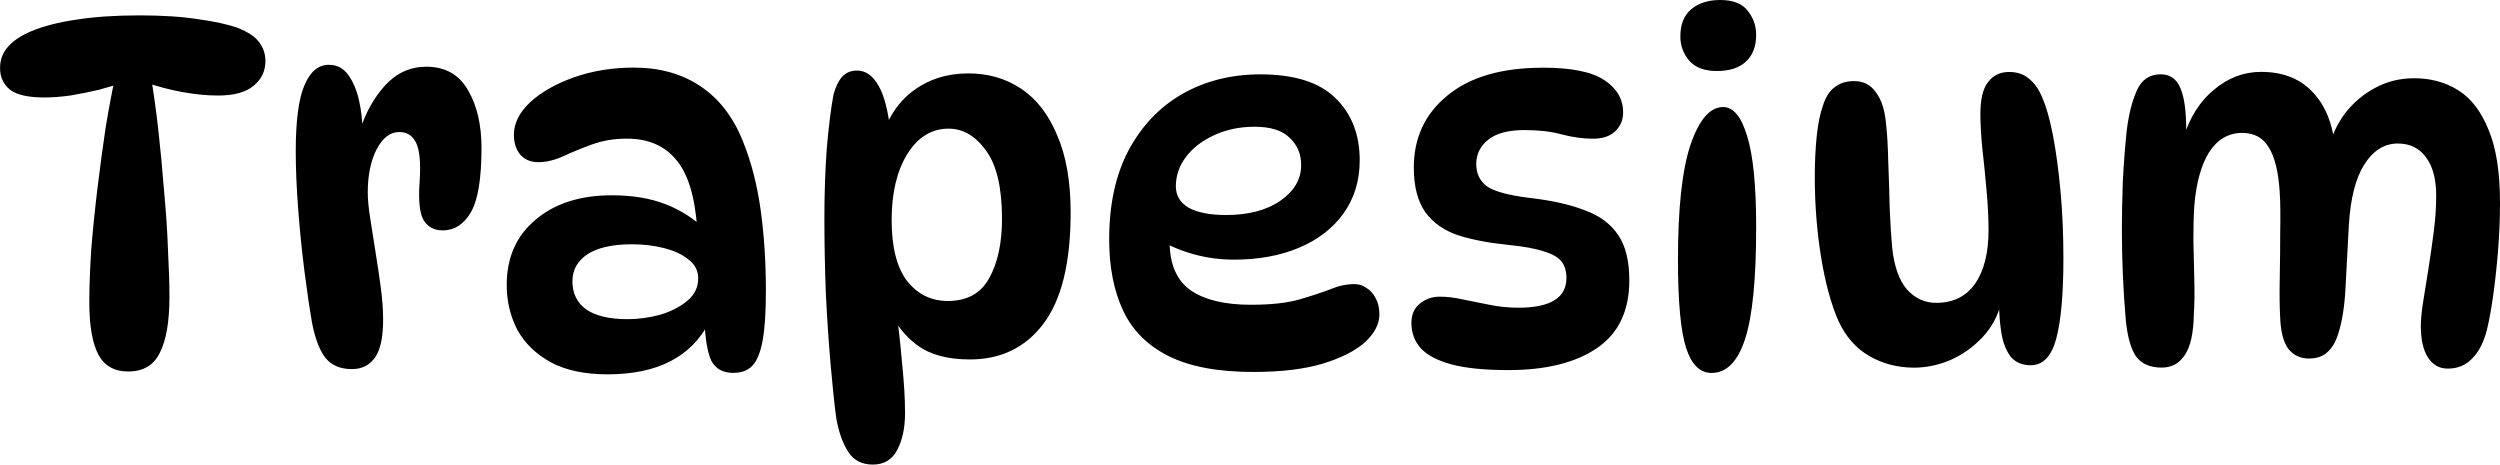 <svg version="1.1" xmlns="http://www.w3.org/2000/svg" xmlns:xlink="http://www.w3.org/1999/xlink" width="94.974" height="17.65" viewBox="0,0,94.974,17.65"><g transform="translate(-192.513,-171.175)"><g data-paper-data="{&quot;isPaintingLayer&quot;:true}" fill="#000000" fill-rule="nonzero" stroke="none" stroke-width="1" stroke-linecap="butt" stroke-linejoin="miter" stroke-miterlimit="10" stroke-dasharray="" stroke-dashoffset="0" style="mix-blend-mode: normal"><path d="M197.783,171.759c0.9,0 1.653,0.049 2.261,0.146c0.62,0.085 1.118,0.194 1.495,0.328c0.401,0.158 0.675,0.34 0.82,0.547c0.158,0.207 0.237,0.444 0.237,0.711c0,0.389 -0.152,0.705 -0.456,0.948c-0.292,0.243 -0.741,0.365 -1.349,0.365c-0.413,0 -0.857,-0.043 -1.331,-0.128c-0.474,-0.085 -0.96,-0.213 -1.459,-0.383l0.237,-0.255c0.109,0.632 0.207,1.331 0.292,2.097c0.085,0.766 0.158,1.544 0.219,2.334c0.073,0.778 0.122,1.513 0.146,2.206c0.036,0.693 0.055,1.282 0.055,1.769c0,0.948 -0.122,1.659 -0.365,2.133c-0.231,0.474 -0.632,0.711 -1.203,0.711c-0.523,0 -0.9,-0.213 -1.13,-0.638c-0.231,-0.438 -0.346,-1.1 -0.346,-1.987c0,-0.583 0.024,-1.252 0.073,-2.006c0.061,-0.754 0.14,-1.532 0.237,-2.334c0.097,-0.802 0.201,-1.568 0.31,-2.297c0.122,-0.741 0.243,-1.386 0.365,-1.933l0.328,0.201c-0.267,0.097 -0.583,0.194 -0.948,0.292c-0.365,0.085 -0.729,0.158 -1.094,0.219c-0.365,0.049 -0.687,0.073 -0.966,0.073c-0.62,0 -1.058,-0.097 -1.313,-0.292c-0.255,-0.207 -0.383,-0.48 -0.383,-0.82c0,-0.316 0.097,-0.583 0.292,-0.802c0.194,-0.231 0.492,-0.432 0.893,-0.602c0.462,-0.194 1.027,-0.34 1.696,-0.438c0.681,-0.109 1.477,-0.164 2.389,-0.164zM203.748,176.937c0,-1.167 0.109,-2.006 0.328,-2.516c0.219,-0.523 0.529,-0.784 0.93,-0.784c0.316,0 0.565,0.134 0.748,0.401c0.182,0.255 0.316,0.577 0.401,0.966c0.085,0.377 0.128,0.76 0.128,1.149l-0.091,-0.036c0.207,-0.656 0.523,-1.222 0.948,-1.696c0.438,-0.474 0.96,-0.711 1.568,-0.711c0.717,0 1.246,0.298 1.586,0.893c0.34,0.583 0.511,1.313 0.511,2.188c0,1.167 -0.134,1.981 -0.401,2.443c-0.267,0.462 -0.626,0.693 -1.076,0.693c-0.328,0 -0.571,-0.134 -0.729,-0.401c-0.146,-0.267 -0.194,-0.741 -0.146,-1.422c0.049,-0.717 0.006,-1.216 -0.128,-1.495c-0.134,-0.28 -0.346,-0.419 -0.638,-0.419c-0.353,0 -0.644,0.225 -0.875,0.675c-0.219,0.438 -0.328,0.979 -0.328,1.623c0,0.255 0.03,0.577 0.091,0.966c0.061,0.389 0.128,0.814 0.201,1.276c0.073,0.45 0.14,0.9 0.201,1.349c0.061,0.45 0.091,0.863 0.091,1.24c0,0.669 -0.103,1.149 -0.31,1.44c-0.207,0.292 -0.498,0.438 -0.875,0.438c-0.425,0 -0.754,-0.134 -0.985,-0.401c-0.231,-0.28 -0.407,-0.729 -0.529,-1.349c-0.097,-0.559 -0.194,-1.222 -0.292,-1.987c-0.097,-0.766 -0.176,-1.55 -0.237,-2.352c-0.061,-0.802 -0.091,-1.526 -0.091,-2.17zM220.387,185.342c-0.413,0 -0.699,-0.158 -0.857,-0.474c-0.146,-0.328 -0.231,-0.845 -0.255,-1.55l0.182,0.091c-0.681,1.325 -1.969,1.987 -3.865,1.987c-0.863,0 -1.58,-0.152 -2.152,-0.456c-0.571,-0.316 -0.997,-0.729 -1.276,-1.24c-0.267,-0.523 -0.401,-1.088 -0.401,-1.696c0,-1.045 0.365,-1.872 1.094,-2.48c0.729,-0.62 1.696,-0.93 2.899,-0.93c0.79,0 1.477,0.115 2.06,0.346c0.583,0.231 1.082,0.553 1.495,0.966l-0.31,-0.036c-0.085,-1.228 -0.353,-2.103 -0.802,-2.626c-0.438,-0.535 -1.064,-0.802 -1.878,-0.802c-0.474,0 -0.912,0.073 -1.313,0.219c-0.401,0.146 -0.772,0.298 -1.112,0.456c-0.328,0.146 -0.638,0.219 -0.93,0.219c-0.292,0 -0.523,-0.097 -0.693,-0.292c-0.158,-0.194 -0.237,-0.444 -0.237,-0.748c0,-0.438 0.207,-0.851 0.62,-1.24c0.425,-0.389 0.985,-0.705 1.677,-0.948c0.693,-0.243 1.446,-0.365 2.261,-0.365c0.985,0 1.829,0.237 2.534,0.711c0.705,0.474 1.24,1.167 1.605,2.079c0.316,0.778 0.541,1.647 0.675,2.607c0.134,0.96 0.201,1.987 0.201,3.081c0,0.827 -0.043,1.465 -0.128,1.914c-0.085,0.45 -0.219,0.766 -0.401,0.948c-0.17,0.17 -0.401,0.255 -0.693,0.255zM216.357,183.3c0.401,0 0.808,-0.055 1.222,-0.164c0.413,-0.122 0.76,-0.298 1.039,-0.529c0.28,-0.231 0.419,-0.517 0.419,-0.857c0,-0.292 -0.122,-0.529 -0.365,-0.711c-0.231,-0.194 -0.541,-0.34 -0.93,-0.438c-0.377,-0.097 -0.784,-0.146 -1.222,-0.146c-0.741,0 -1.307,0.128 -1.696,0.383c-0.377,0.255 -0.565,0.596 -0.565,1.021c0,0.462 0.176,0.82 0.529,1.076c0.365,0.243 0.887,0.365 1.568,0.365zM225.072,173.855c0.328,0 0.602,0.194 0.82,0.583c0.219,0.377 0.371,0.979 0.456,1.805l-0.383,0.346c0.219,-0.851 0.626,-1.501 1.222,-1.951c0.596,-0.45 1.301,-0.675 2.115,-0.675c0.754,0 1.422,0.194 2.006,0.583c0.583,0.389 1.039,0.979 1.367,1.769c0.34,0.778 0.511,1.756 0.511,2.936c0,1.908 -0.346,3.318 -1.039,4.23c-0.681,0.9 -1.611,1.349 -2.79,1.349c-0.851,0 -1.519,-0.182 -2.006,-0.547c-0.486,-0.365 -0.827,-0.808 -1.021,-1.331l0.219,-0.109c0.097,0.729 0.176,1.453 0.237,2.17c0.073,0.705 0.109,1.325 0.109,1.86c0,0.547 -0.097,1.009 -0.292,1.386c-0.194,0.377 -0.504,0.565 -0.93,0.565c-0.413,0 -0.723,-0.158 -0.93,-0.474c-0.207,-0.316 -0.359,-0.735 -0.456,-1.258c-0.073,-0.535 -0.146,-1.222 -0.219,-2.06c-0.073,-0.839 -0.134,-1.744 -0.182,-2.717c-0.036,-0.972 -0.055,-1.921 -0.055,-2.844c0,-0.948 0.03,-1.835 0.091,-2.662c0.073,-0.839 0.158,-1.519 0.255,-2.042c0.085,-0.304 0.194,-0.529 0.328,-0.675c0.146,-0.158 0.334,-0.237 0.565,-0.237zM228.555,176.062c-0.656,0 -1.185,0.328 -1.586,0.985c-0.389,0.644 -0.583,1.471 -0.583,2.48c0,1.033 0.194,1.805 0.583,2.316c0.401,0.511 0.918,0.766 1.55,0.766c0.729,0 1.252,-0.286 1.568,-0.857c0.328,-0.583 0.492,-1.337 0.492,-2.261c0,-1.179 -0.201,-2.042 -0.602,-2.589c-0.401,-0.559 -0.875,-0.839 -1.422,-0.839zM240.138,185.306c-1.349,0 -2.425,-0.201 -3.227,-0.602c-0.802,-0.401 -1.38,-0.979 -1.732,-1.732c-0.353,-0.754 -0.529,-1.653 -0.529,-2.699c0,-1.325 0.243,-2.449 0.729,-3.373c0.498,-0.936 1.179,-1.653 2.042,-2.152c0.875,-0.498 1.866,-0.748 2.972,-0.748c1.301,0 2.255,0.304 2.863,0.912c0.608,0.596 0.912,1.38 0.912,2.352c0,0.778 -0.207,1.453 -0.62,2.024c-0.401,0.559 -0.96,0.991 -1.677,1.295c-0.717,0.304 -1.544,0.456 -2.48,0.456c-0.523,0 -1.027,-0.067 -1.513,-0.201c-0.486,-0.134 -0.924,-0.316 -1.313,-0.547l0.438,-0.802c-0.036,0.292 -0.055,0.583 -0.055,0.875c0,0.851 0.267,1.465 0.802,1.842c0.535,0.365 1.295,0.547 2.279,0.547c0.766,0 1.38,-0.067 1.842,-0.201c0.462,-0.134 0.851,-0.261 1.167,-0.383c0.316,-0.134 0.626,-0.201 0.93,-0.201c0.17,0 0.322,0.049 0.456,0.146c0.146,0.085 0.261,0.213 0.346,0.383c0.097,0.17 0.146,0.377 0.146,0.62c0,0.365 -0.182,0.717 -0.547,1.058c-0.365,0.328 -0.906,0.602 -1.623,0.82c-0.705,0.207 -1.574,0.31 -2.607,0.31zM239.08,179.344c0.863,0 1.556,-0.182 2.079,-0.547c0.523,-0.365 0.784,-0.814 0.784,-1.349c0,-0.425 -0.146,-0.772 -0.438,-1.039c-0.28,-0.28 -0.723,-0.419 -1.331,-0.419c-0.571,0 -1.088,0.109 -1.55,0.328c-0.45,0.207 -0.802,0.48 -1.058,0.82c-0.255,0.34 -0.383,0.711 -0.383,1.112c0,0.353 0.164,0.626 0.492,0.82c0.34,0.182 0.808,0.273 1.404,0.273zM251.13,173.746c1.082,0 1.86,0.158 2.334,0.474c0.474,0.316 0.711,0.723 0.711,1.222c0,0.292 -0.103,0.535 -0.31,0.729c-0.194,0.182 -0.474,0.273 -0.839,0.273c-0.377,0 -0.772,-0.055 -1.185,-0.164c-0.401,-0.109 -0.869,-0.164 -1.404,-0.164c-0.62,0 -1.082,0.122 -1.386,0.365c-0.304,0.243 -0.456,0.553 -0.456,0.93c0,0.353 0.134,0.632 0.401,0.839c0.28,0.194 0.808,0.34 1.586,0.438c0.863,0.097 1.574,0.255 2.133,0.474c0.571,0.207 0.997,0.523 1.276,0.948c0.28,0.413 0.419,0.985 0.419,1.714c0,1.155 -0.407,2.012 -1.222,2.571c-0.814,0.559 -1.939,0.839 -3.373,0.839c-0.912,0 -1.635,-0.073 -2.17,-0.219c-0.535,-0.146 -0.924,-0.353 -1.167,-0.62c-0.231,-0.267 -0.346,-0.583 -0.346,-0.948c0,-0.316 0.103,-0.559 0.31,-0.729c0.219,-0.182 0.474,-0.273 0.766,-0.273c0.28,0 0.577,0.036 0.893,0.109c0.316,0.061 0.65,0.128 1.003,0.201c0.353,0.073 0.717,0.109 1.094,0.109c1.216,0 1.823,-0.377 1.823,-1.13c0,-0.255 -0.061,-0.462 -0.182,-0.62c-0.122,-0.158 -0.34,-0.286 -0.656,-0.383c-0.316,-0.109 -0.778,-0.194 -1.386,-0.255c-0.729,-0.073 -1.361,-0.194 -1.896,-0.365c-0.535,-0.182 -0.948,-0.474 -1.24,-0.875c-0.292,-0.413 -0.438,-0.979 -0.438,-1.696c0,-1.13 0.425,-2.042 1.276,-2.735c0.851,-0.705 2.06,-1.058 3.628,-1.058zM257.862,171.175c0.486,0 0.833,0.134 1.039,0.401c0.219,0.267 0.328,0.577 0.328,0.93c0,0.438 -0.134,0.778 -0.401,1.021c-0.255,0.231 -0.62,0.346 -1.094,0.346c-0.462,0 -0.808,-0.128 -1.039,-0.383c-0.231,-0.267 -0.346,-0.577 -0.346,-0.93c0,-0.462 0.14,-0.808 0.419,-1.039c0.28,-0.231 0.644,-0.346 1.094,-0.346zM257.971,175.241c0.389,0 0.693,0.365 0.912,1.094c0.231,0.729 0.346,1.89 0.346,3.483c0,1.957 -0.14,3.367 -0.419,4.23c-0.28,0.863 -0.705,1.295 -1.276,1.295c-0.438,0 -0.76,-0.316 -0.966,-0.948c-0.207,-0.644 -0.31,-1.763 -0.31,-3.355c0,-1.957 0.158,-3.41 0.474,-4.358c0.328,-0.96 0.741,-1.44 1.24,-1.44zM269.661,185.051c-0.328,0 -0.583,-0.109 -0.766,-0.328c-0.17,-0.231 -0.286,-0.523 -0.346,-0.875c-0.061,-0.365 -0.091,-0.748 -0.091,-1.149l0.091,-0.073c-0.122,0.523 -0.359,0.972 -0.711,1.349c-0.353,0.377 -0.76,0.669 -1.222,0.875c-0.462,0.194 -0.924,0.292 -1.386,0.292c-0.62,0 -1.185,-0.146 -1.696,-0.438c-0.511,-0.292 -0.906,-0.741 -1.185,-1.349c-0.28,-0.644 -0.498,-1.453 -0.656,-2.425c-0.158,-0.985 -0.237,-1.994 -0.237,-3.027c0,-0.559 0.024,-1.076 0.073,-1.55c0.049,-0.474 0.128,-0.863 0.237,-1.167c0.097,-0.316 0.243,-0.547 0.438,-0.693c0.194,-0.158 0.444,-0.237 0.748,-0.237c0.353,0 0.626,0.14 0.82,0.419c0.207,0.267 0.334,0.644 0.383,1.13c0.049,0.401 0.079,0.9 0.091,1.495c0.024,0.583 0.043,1.173 0.055,1.769c0.024,0.583 0.055,1.076 0.091,1.477c0.073,0.729 0.261,1.27 0.565,1.623c0.304,0.34 0.675,0.511 1.112,0.511c0.644,0 1.137,-0.243 1.477,-0.729c0.34,-0.486 0.511,-1.167 0.511,-2.042c0,-0.438 -0.024,-0.93 -0.073,-1.477c-0.049,-0.559 -0.103,-1.1 -0.164,-1.623c-0.049,-0.523 -0.073,-0.954 -0.073,-1.295c0,-0.571 0.097,-0.979 0.292,-1.222c0.194,-0.255 0.462,-0.383 0.802,-0.383c0.292,0 0.535,0.079 0.729,0.237c0.207,0.158 0.371,0.377 0.492,0.656c0.17,0.365 0.316,0.863 0.438,1.495c0.122,0.632 0.219,1.349 0.292,2.152c0.073,0.802 0.109,1.647 0.109,2.534c0,1.361 -0.091,2.382 -0.273,3.063c-0.182,0.669 -0.504,1.003 -0.966,1.003zM280.978,176.809c0.122,-0.498 0.334,-0.948 0.638,-1.349c0.316,-0.401 0.693,-0.717 1.13,-0.948c0.45,-0.243 0.942,-0.365 1.477,-0.365c0.632,0 1.191,0.152 1.677,0.456c0.486,0.304 0.869,0.802 1.149,1.495c0.292,0.693 0.438,1.617 0.438,2.771c0,0.596 -0.024,1.197 -0.073,1.805c-0.049,0.608 -0.109,1.173 -0.182,1.696c-0.073,0.523 -0.152,0.96 -0.237,1.313c-0.122,0.486 -0.31,0.857 -0.565,1.112c-0.243,0.255 -0.553,0.383 -0.93,0.383c-0.316,0 -0.565,-0.14 -0.748,-0.419c-0.182,-0.28 -0.273,-0.681 -0.273,-1.203c0,-0.243 0.03,-0.553 0.091,-0.93c0.061,-0.389 0.128,-0.808 0.201,-1.258c0.073,-0.462 0.14,-0.93 0.201,-1.404c0.061,-0.474 0.091,-0.924 0.091,-1.349c0,-0.632 -0.128,-1.118 -0.383,-1.459c-0.255,-0.353 -0.614,-0.529 -1.076,-0.529c-0.511,0 -0.936,0.267 -1.276,0.802c-0.328,0.523 -0.523,1.288 -0.583,2.297c-0.049,0.9 -0.091,1.702 -0.128,2.407c-0.036,0.693 -0.128,1.264 -0.273,1.714c-0.097,0.316 -0.237,0.553 -0.419,0.711c-0.17,0.158 -0.401,0.237 -0.693,0.237c-0.328,0 -0.59,-0.122 -0.784,-0.365c-0.182,-0.243 -0.286,-0.626 -0.31,-1.149c-0.024,-0.438 -0.03,-0.954 -0.018,-1.55c0.012,-0.596 0.018,-1.185 0.018,-1.769c0.012,-0.596 0.006,-1.088 -0.018,-1.477c-0.049,-0.778 -0.188,-1.349 -0.419,-1.714c-0.219,-0.365 -0.553,-0.547 -1.003,-0.547c-0.523,0 -0.942,0.243 -1.258,0.729c-0.304,0.486 -0.492,1.161 -0.565,2.024c-0.024,0.353 -0.036,0.79 -0.036,1.313c0.012,0.511 0.024,1.021 0.036,1.532c0.012,0.511 0.006,0.936 -0.018,1.276c-0.012,0.729 -0.128,1.252 -0.346,1.568c-0.207,0.316 -0.498,0.474 -0.875,0.474c-0.45,0 -0.778,-0.146 -0.985,-0.438c-0.194,-0.292 -0.322,-0.76 -0.383,-1.404c-0.049,-0.571 -0.085,-1.137 -0.109,-1.696c-0.024,-0.571 -0.036,-1.137 -0.036,-1.696c0,-0.571 0.012,-1.191 0.036,-1.86c0.036,-0.669 0.085,-1.301 0.146,-1.896c0.073,-0.608 0.201,-1.118 0.383,-1.532c0.182,-0.413 0.486,-0.62 0.912,-0.62c0.353,0 0.602,0.176 0.748,0.529c0.146,0.34 0.219,0.869 0.219,1.586c0,0.243 -0.018,0.468 -0.055,0.675l-0.055,-0.365c0.243,-0.79 0.632,-1.404 1.167,-1.842c0.535,-0.45 1.13,-0.675 1.787,-0.675c0.863,0 1.538,0.28 2.024,0.839c0.486,0.547 0.754,1.307 0.802,2.279z"/></g></g></svg>